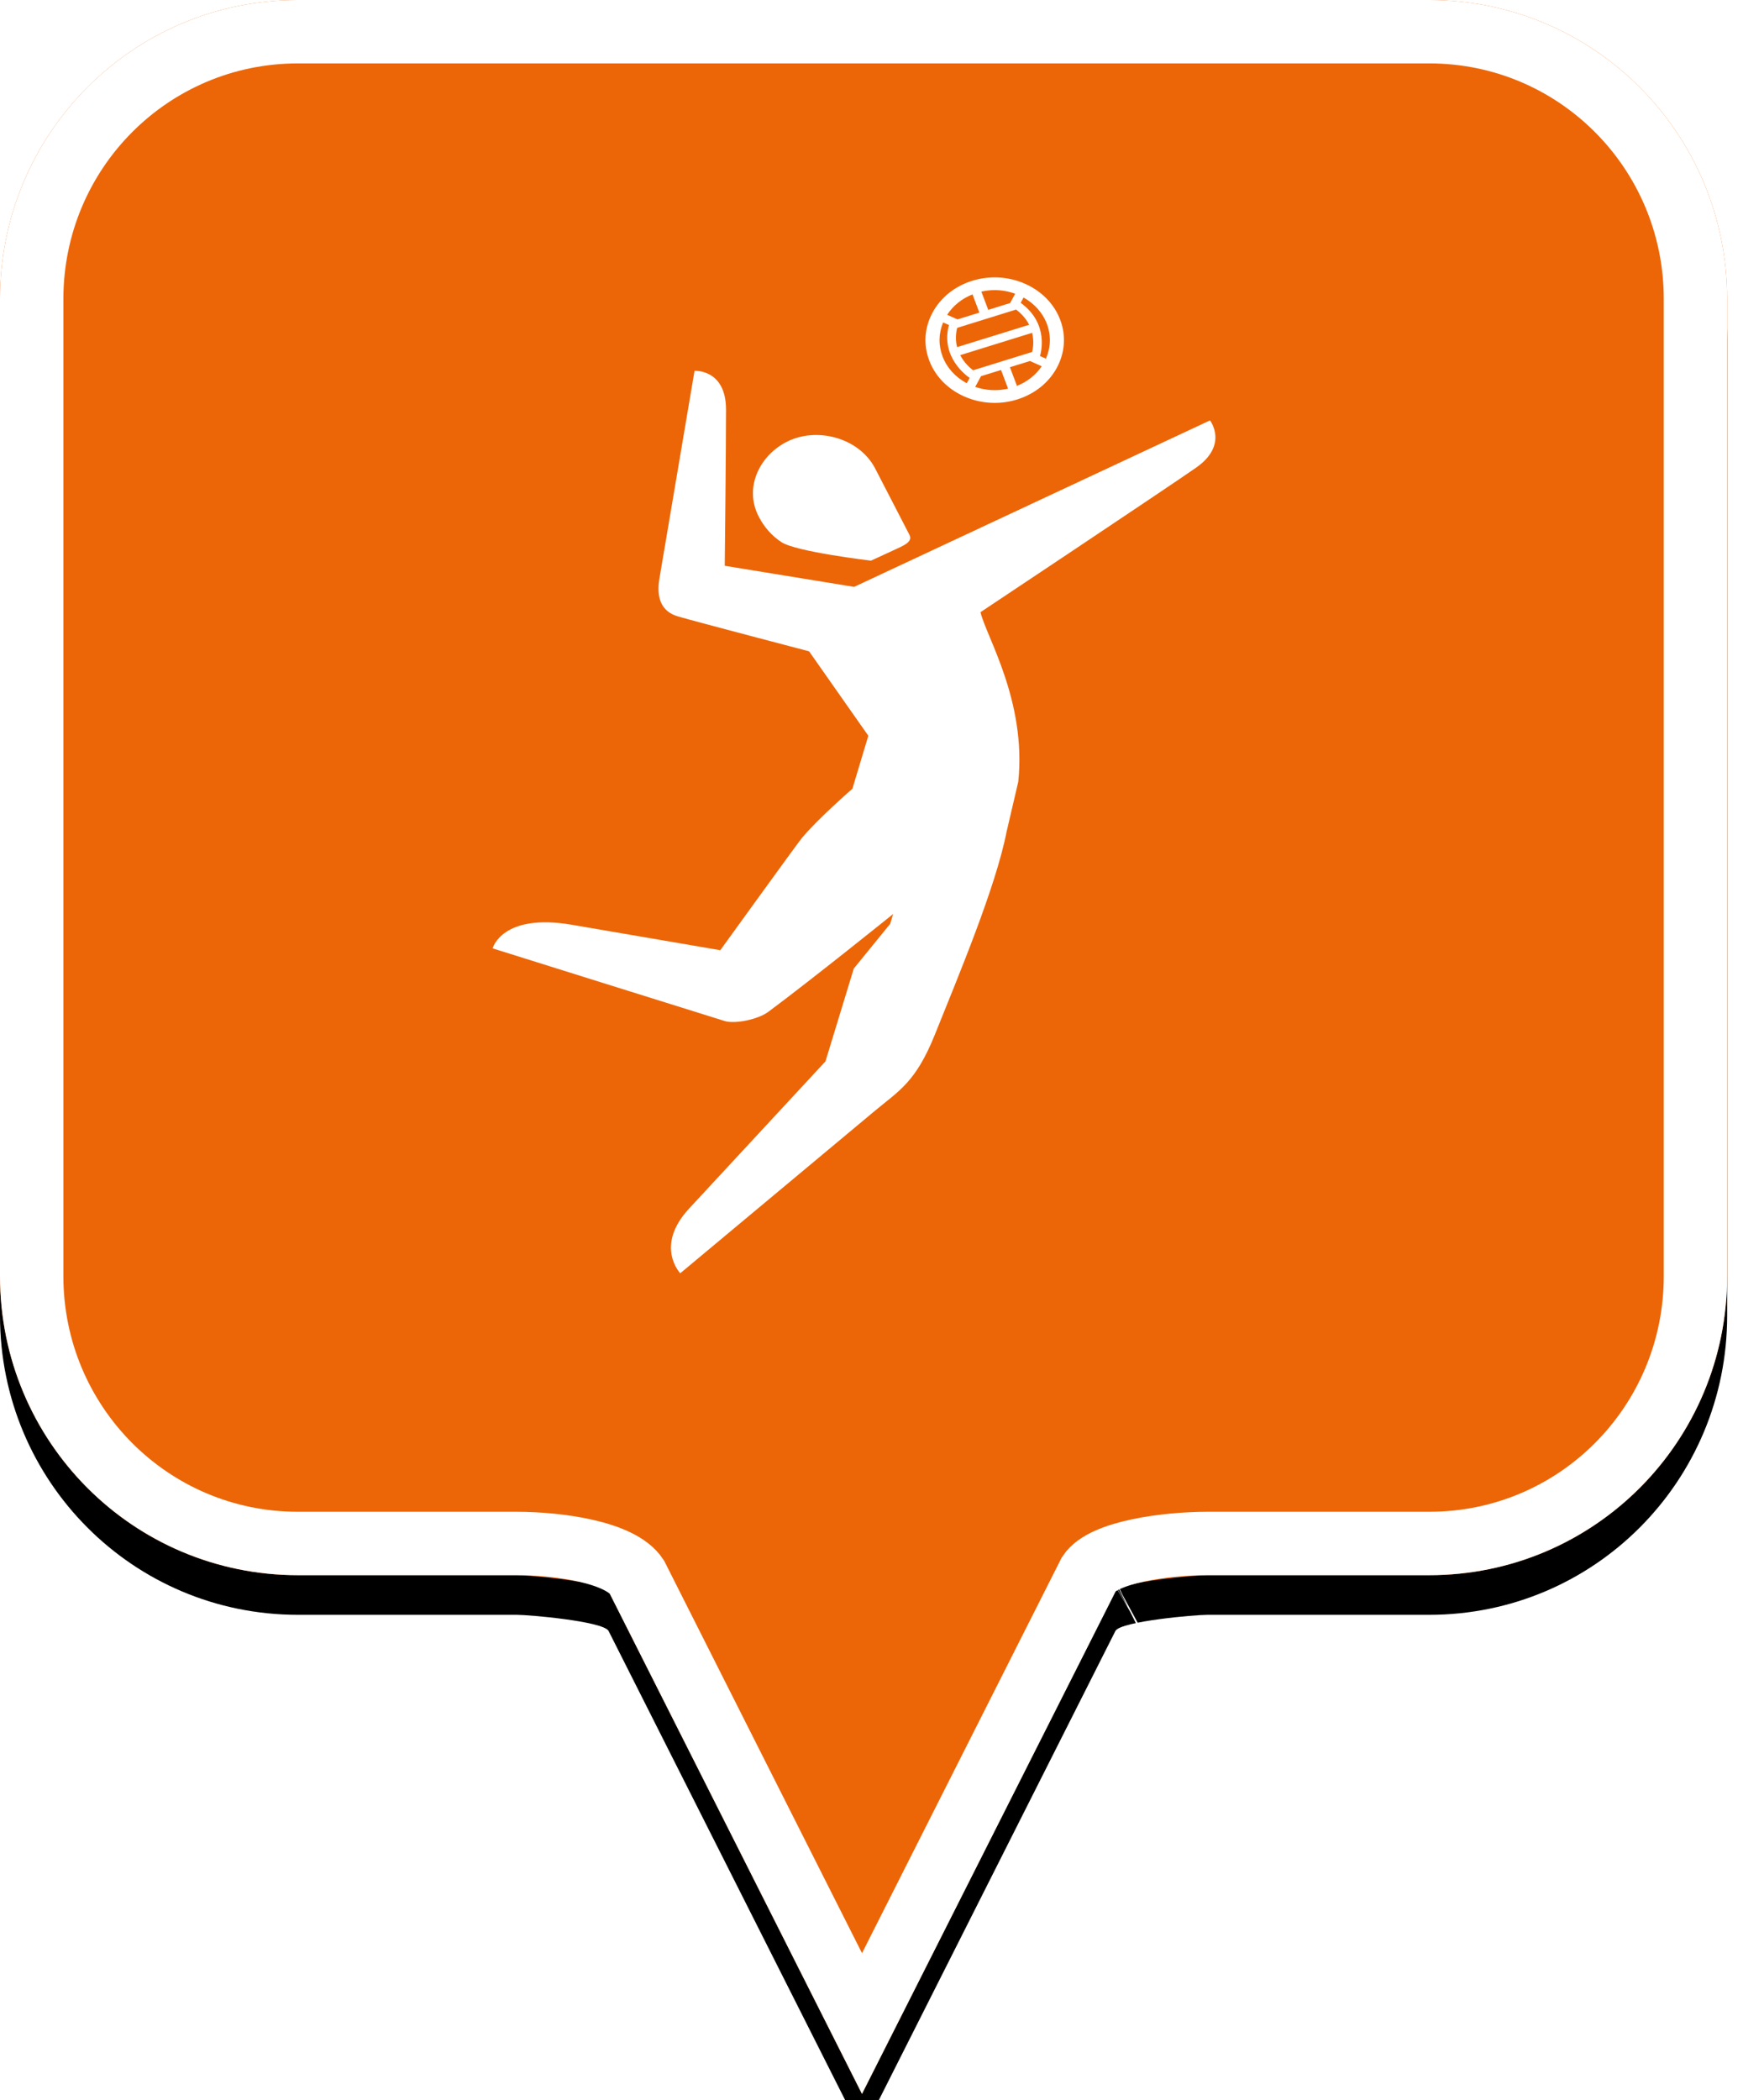 <?xml version="1.0" encoding="UTF-8"?>
<svg width="44px" height="53px" viewBox="0 0 44 53" version="1.1" xmlns="http://www.w3.org/2000/svg" xmlns:xlink="http://www.w3.org/1999/xlink">
    <!-- Generator: Sketch 49.2 (51160) - http://www.bohemiancoding.com/sketch -->
    <title>location-pin-selected</title>
    <desc>Created with Sketch.</desc>
    <defs>
        <path d="M7.52,2.74985211e-16 C3.36,2.74985211e-16 0,3.373 0,7.548 L0,32.202 C0,36.377 3.36,39.75 7.52,39.75 L13.04,39.75 C13.36,39.75 15.2,39.911 15.36,40.152 L21.76,52.839 L28.16,40.152 C28.32,39.911 30.16,39.75 30.48,39.75 L36.08,39.75 C40.24,39.75 43.6,36.377 43.6,32.202 L43.6,7.548 C43.6,3.373 40.24,0 36.08,0 C31.553,4.35829201e-17 28.159,7.62701102e-17 25.895,9.80615702e-17 C21.812,1.37377935e-16 15.687,1.96352482e-16 7.52,2.74985211e-16 Z" id="path-1"></path>
        <filter x="-18.3%" y="-13.2%" width="136.7%" height="130.3%" filterUnits="objectBoundingBox" id="filter-2">
            <feOffset dx="0" dy="1" in="SourceAlpha" result="shadowOffsetOuter1"></feOffset>
            <feGaussianBlur stdDeviation="2.5" in="shadowOffsetOuter1" result="shadowBlurOuter1"></feGaussianBlur>
            <feComposite in="shadowBlurOuter1" in2="SourceAlpha" operator="out" result="shadowBlurOuter1"></feComposite>
            <feColorMatrix values="0 0 0 0 0   0 0 0 0 0   0 0 0 0 0  0 0 0 0.272 0" type="matrix" in="shadowBlurOuter1"></feColorMatrix>
        </filter>
    </defs>
    <g id="location-pin-selected" stroke="none" stroke-width="1" fill="none" fill-rule="evenodd">
        <g id="location-pin-orange">
            <g id="Path">
                <use fill="black" fill-opacity="1" filter="url(#filter-2)" xlink:href="#path-1"></use>
                <use fill="#EC6607" fill-rule="evenodd" xlink:href="#path-1"></use>
                <path stroke="#FFFFFF" stroke-width="1.6" d="M21.76,51.064 L27.494,39.709 C27.856,39.163 29.433,38.95 30.48,38.95 L36.08,38.95 C39.797,38.95 42.8,35.936 42.8,32.202 L42.8,7.548 C42.8,3.814 39.797,0.8 36.08,0.8 C29.856,0.8 29.856,0.8 25.895,0.8 C18.749,0.8 18.749,0.8 7.52,0.8 C3.803,0.8 0.8,3.814 0.8,7.548 L0.8,32.202 C0.8,35.936 3.803,38.95 7.52,38.95 L13.04,38.95 C14.087,38.95 15.664,39.163 16.074,39.791 L21.76,51.064 Z M28.605,40.802 C28.603,40.803 28.601,40.803 28.599,40.804 C28.603,40.802 28.608,40.8 28.612,40.798 Z"></path>
            </g>
        </g>
        <g id="volleyball" transform="translate(6, 7)" fill="#FFFFFF">
            <path d="M24.189,4.805 C23.356,5.384 18.751,8.449 18.751,8.449 C18.902,9.077 19.915,10.694 19.705,12.728 L19.41,13.989 C19.139,15.378 18.204,17.604 17.601,19.105 C17.115,20.316 16.692,20.525 16.072,21.043 C15.451,21.56 11.172,25.131 11.172,25.131 C11.172,25.131 10.519,24.445 11.394,23.5 C12.27,22.555 14.838,19.784 14.838,19.784 L15.553,17.442 L16.471,16.314 L16.547,16.065 C16.547,16.065 14.504,17.71 13.396,18.533 C13.132,18.729 12.548,18.845 12.295,18.766 C10.838,18.313 6.436,16.932 6.436,16.932 C6.436,16.932 6.667,16.034 8.437,16.337 C10.207,16.64 12.183,16.979 12.183,16.979 C12.183,16.979 14.127,14.287 14.239,14.152 C14.632,13.674 15.518,12.904 15.518,12.904 L15.92,11.567 L14.424,9.436 C14.424,9.436 11.548,8.683 11.113,8.555 C10.677,8.428 10.569,8.062 10.646,7.603 C10.723,7.144 11.533,2.358 11.533,2.358 C11.533,2.358 12.328,2.307 12.328,3.339 C12.328,4.371 12.295,7.278 12.295,7.278 L15.561,7.81 L24.545,3.609 C24.545,3.609 25.023,4.226 24.189,4.805 Z M20.297,2.243 L20,2.11 L19.494,2.267 L19.672,2.738 C19.939,2.632 20.153,2.456 20.297,2.243 Z M19.448,2.808 L19.27,2.337 L18.764,2.493 L18.618,2.764 C18.884,2.855 19.172,2.871 19.448,2.808 Z M18.405,2.671 L18.478,2.536 C18.421,2.498 17.735,2.024 17.955,1.202 L17.808,1.137 C17.693,1.411 17.687,1.711 17.793,1.992 C17.902,2.281 18.117,2.518 18.405,2.671 Z M17.91,0.944 L18.171,1.06 L18.723,0.889 L18.55,0.429 C18.281,0.535 18.059,0.714 17.91,0.944 Z M19.109,0.321 C18.998,0.321 18.885,0.334 18.773,0.359 L18.947,0.819 L19.499,0.648 L19.627,0.412 C19.464,0.353 19.288,0.321 19.109,0.321 Z M18.162,1.274 C18.117,1.458 18.124,1.621 18.161,1.76 L19.98,1.196 C19.914,1.066 19.81,0.933 19.65,0.812 L18.162,1.274 Z M20.055,1.882 C20.076,1.799 20.107,1.613 20.055,1.399 L18.239,1.962 C18.342,2.161 18.492,2.289 18.565,2.344 L20.055,1.882 Z M19.838,0.508 L19.766,0.642 C20.491,1.167 20.274,1.918 20.253,1.985 L20.403,2.051 C20.522,1.781 20.54,1.472 20.428,1.175 C20.319,0.886 20.105,0.657 19.838,0.508 Z M19.676,3.081 C19.491,3.139 19.299,3.167 19.109,3.167 C18.846,3.167 18.585,3.113 18.342,3.005 C17.922,2.819 17.608,2.496 17.457,2.096 L17.457,2.096 C17.306,1.696 17.336,1.266 17.542,0.887 C17.747,0.507 18.103,0.222 18.545,0.085 C19.457,-0.197 20.452,0.245 20.764,1.071 C21.076,1.897 20.588,2.799 19.676,3.081 Z M15.986,7.148 C15.986,7.148 16.241,7.033 16.543,6.892 C16.813,6.766 17.052,6.679 16.956,6.493 C16.73,6.055 16.219,5.069 16.095,4.827 C15.705,4.071 14.698,3.79 13.958,4.104 C13.217,4.419 12.757,5.268 13.152,6.034 C13.288,6.299 13.483,6.523 13.73,6.683 C14.104,6.926 15.986,7.148 15.986,7.148 Z" id="Fill-1"></path>
        </g>
    </g>
</svg>